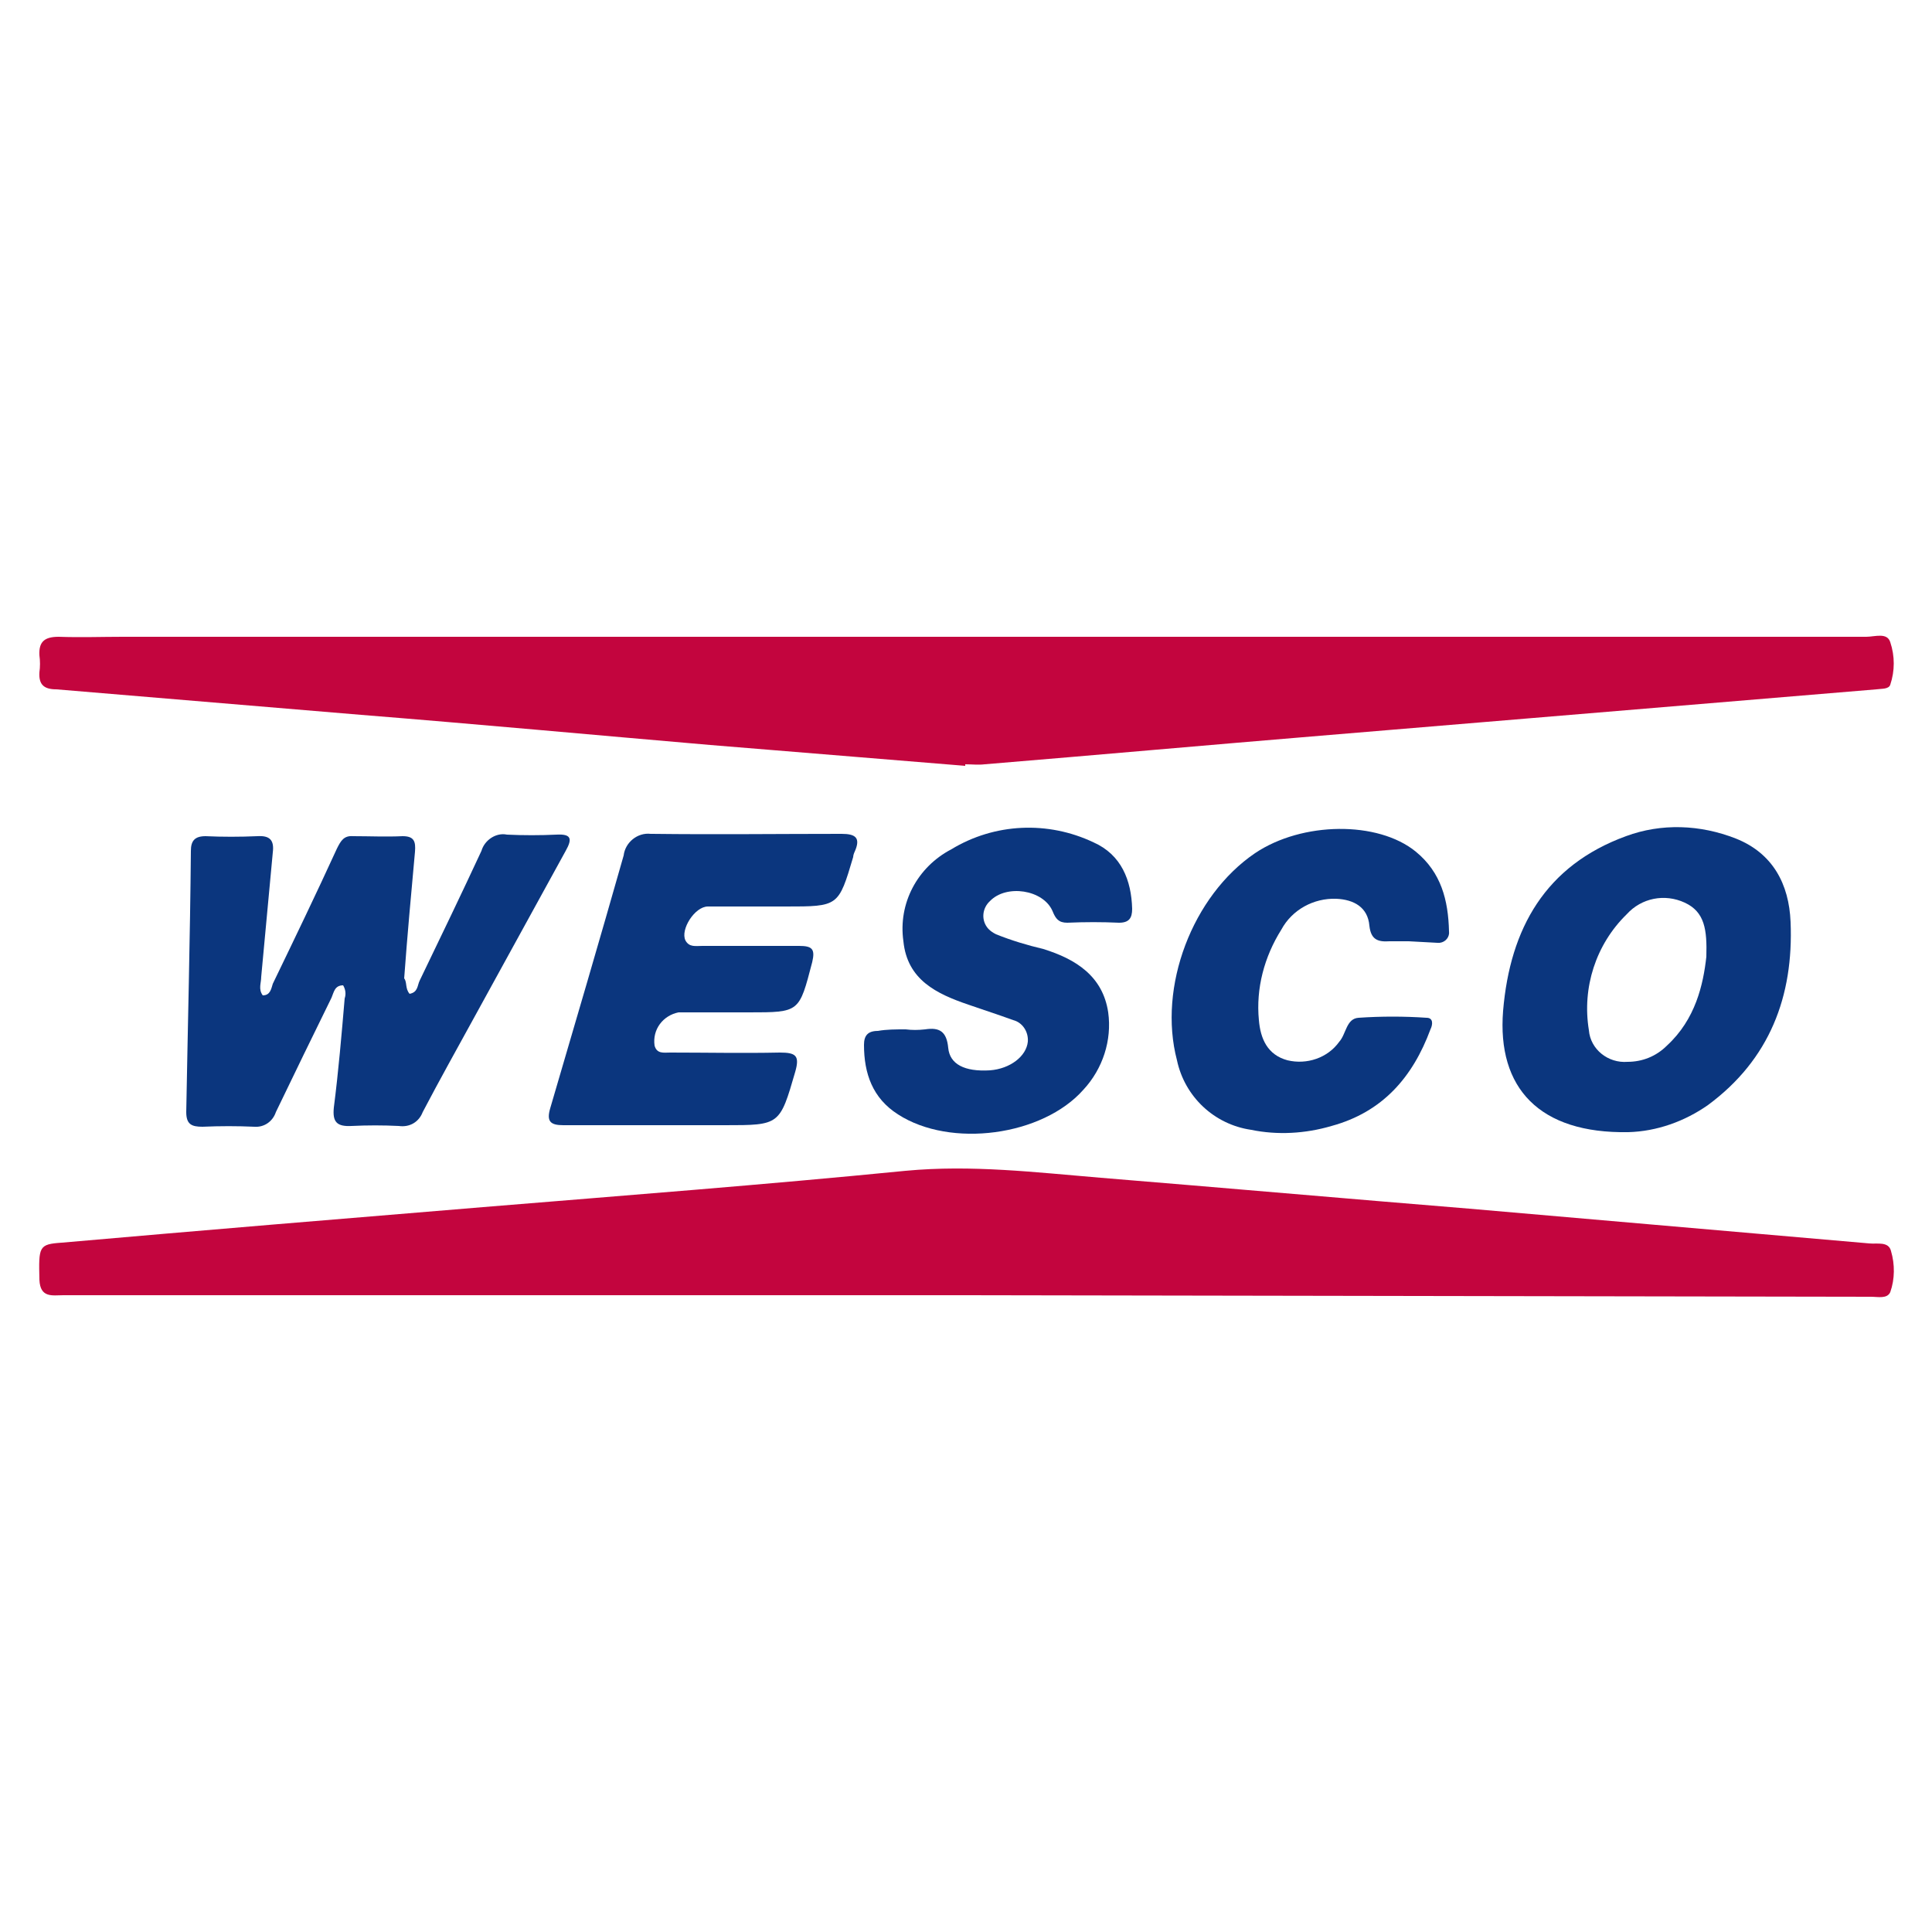 <?xml version="1.0" encoding="utf-8"?>
<!-- Generator: Adobe Illustrator 21.1.0, SVG Export Plug-In . SVG Version: 6.00 Build 0)  -->
<svg version="1.1" id="Layer_1" xmlns="http://www.w3.org/2000/svg" xmlns:xlink="http://www.w3.org/1999/xlink" x="0px" y="0px"
	 viewBox="0 0 250 250" style="enable-background:new 0 0 250 250;" xml:space="preserve">
<style type="text/css">
	.st0{fill:#C3053E;}
	.st1{fill:#0B367E;}
</style>
<title>CR</title>
<path class="st0" d="M125,167.6H8.2c-1.4,0-3,0.4-3.1-2c-0.1-4.3-0.1-4.6,2.9-4.8c18.2-1.6,36.3-3.1,54.5-4.6
	c18.2-1.5,36.5-2.9,54.7-4.7c8.5-0.8,16.8,0.2,25.2,0.9c15.9,1.3,31.8,2.7,47.7,4c17.3,1.5,34.5,3,51.8,4.5c1,0.1,2.5-0.3,2.8,1
	c0.5,1.7,0.5,3.6-0.1,5.3c-0.4,0.9-1.6,0.6-2.5,0.6L125,167.6L125,167.6z"/>
<path class="st0" d="M124.9,99.1c-11-0.9-22-1.8-33-2.7c-15.1-1.3-30.2-2.7-45.2-3.9c-13.1-1.1-26.2-2.2-39.4-3.3
	C5.7,89.2,5,88.6,5.1,87c0.1-0.7,0.1-1.5,0-2.2C5,83,5.8,82.4,7.6,82.4c2.8,0.1,5.6,0,8.3,0c75.2,0,150.4,0,225.6,0
	c1.1,0,2.7-0.6,3.1,0.7c0.6,1.8,0.6,3.7,0,5.5c-0.2,0.6-1.1,0.5-1.8,0.6c-24,2-48,4-71.9,6c-14.5,1.2-29,2.5-43.5,3.7
	c-0.8,0.1-1.6,0-2.5,0L124.9,99.1z"/>
<path class="st1" d="M53,128.6c1.1-0.2,1-1.1,1.3-1.7c2.7-5.6,5.4-11.2,8-16.8c0.4-1.4,1.9-2.4,3.3-2.1c2.1,0.1,4.3,0.1,6.4,0
	c1.9-0.1,2.1,0.5,1.2,2.1c-3.9,7.1-7.8,14.2-11.7,21.3c-2.3,4.2-4.6,8.3-6.8,12.5c-0.5,1.3-1.7,2-3.1,1.8c-2-0.1-4.1-0.1-6.1,0
	c-1.9,0.1-2.5-0.5-2.3-2.4c0.6-4.7,1-9.4,1.4-14.1c0.2-0.6,0.1-1.2-0.2-1.7c-1.1,0-1.2,0.9-1.5,1.6c-2.4,4.9-4.8,9.8-7.2,14.8
	c-0.4,1.2-1.5,2-2.8,1.9c-2.2-0.1-4.4-0.1-6.7,0c-1.4,0-2.1-0.3-2.1-1.9c0.2-11.3,0.5-22.6,0.6-33.8c0-1.3,0.5-1.9,1.9-1.9
	c2.2,0.1,4.4,0.1,6.7,0c1.6-0.1,2.2,0.5,2,2.1c-0.5,5.3-1,10.7-1.5,16.1c0,0.8-0.4,1.6,0.2,2.4c1,0,1.1-0.9,1.3-1.5
	c2.8-5.8,5.6-11.6,8.3-17.5c0.5-1,0.9-1.7,2.1-1.6c2.1,0,4.3,0.1,6.4,0c1.5,0,1.7,0.7,1.6,2c-0.5,5.5-1,10.9-1.4,16.4
	C52.7,127.1,52.4,127.9,53,128.6z"/>
<path class="st1" d="M85.9,145.6c-4.3,0-8.7,0-13,0c-1.7,0-2.2-0.5-1.7-2.2c3.2-10.9,6.4-21.8,9.5-32.7c0.2-1.7,1.8-3,3.5-2.8
	c0.1,0,0.1,0,0.2,0c8.2,0.1,16.4,0,24.5,0c1.8,0,2.5,0.5,1.7,2.3c-0.1,0.2-0.2,0.5-0.2,0.7c-1.9,6.4-1.9,6.4-8.7,6.4
	c-3.4,0-6.7,0-10.1,0c-1.7,0-3.6,3-2.9,4.4c0.5,0.9,1.3,0.7,2.2,0.7c4.2,0,8.3,0,12.5,0c1.7,0,2.1,0.4,1.7,2.1
	c-1.7,6.5-1.6,6.5-8.2,6.5c-3,0-6.1,0-9.1,0c-2,0.4-3.4,2.2-3.1,4.3c0.3,1.1,1.2,0.9,2,0.9c4.7,0,9.5,0.1,14.2,0
	c2.1,0,2.6,0.4,2,2.5c-2,6.9-2,6.9-9.1,6.9L85.9,145.6L85.9,145.6z"/>
<path class="st1" d="M210.7,146.5c-11.5,0.2-17-5.7-16.2-15.7c0.9-10.7,5.5-18.8,15.9-22.6c4.6-1.7,9.6-1.5,14.2,0.3
	c4.8,1.9,6.9,5.9,7.1,10.8c0.4,9.6-2.7,17.8-10.7,23.7C218,145.1,214.4,146.4,210.7,146.5z M220.8,123.8c0.1-3.5-0.2-5.8-2.8-7
	c-2.6-1.2-5.6-0.6-7.5,1.5c-4,3.9-5.8,9.5-4.9,15c0.2,2.5,2.5,4.3,5,4.1c0,0,0,0,0,0c1.9,0,3.7-0.7,5.1-2.1
	C219.4,131.9,220.4,127.4,220.8,123.8L220.8,123.8z"/>
<path class="st1" d="M117.2,133.2c0.8,0.1,1.6,0.1,2.5,0c1.9-0.3,2.8,0.3,3,2.4s2.1,3.1,5.4,2.9c2.6-0.2,4.7-1.8,4.9-3.7
	c0.1-1.3-0.7-2.5-1.9-2.8c-1.9-0.7-3.8-1.3-5.8-2c-4.1-1.4-7.9-3.2-8.4-8.2c-0.7-4.9,1.8-9.6,6.2-11.9c5.6-3.4,12.5-3.7,18.4-0.9
	c3.6,1.6,4.9,4.9,5,8.6c0,1.2-0.4,1.8-1.7,1.8c-2.2-0.1-4.4-0.1-6.7,0c-1.1,0-1.5-0.5-1.9-1.5c-1.2-2.8-6-3.5-8.1-1.3
	c-1,0.9-1.2,2.5-0.2,3.6c0.3,0.3,0.6,0.5,1,0.7c2,0.8,4,1.4,6.1,1.9c4.2,1.3,7.7,3.5,8.4,8.2c0.5,3.6-0.7,7.3-3.2,10
	c-5.3,6-17.2,7.6-24,3.2c-3.3-2.1-4.4-5.3-4.4-9c0-1.2,0.5-1.8,1.8-1.8C114.7,133.2,115.9,133.2,117.2,133.2z"/>
<path class="st1" d="M182.3,121.8c-0.8,0-1.6,0-2.5,0c-1.5,0.1-2.4-0.2-2.6-2c-0.2-2.4-2-3.4-4.3-3.5c-2.9-0.1-5.7,1.4-7.1,4
	c-2.2,3.5-3.3,7.6-2.9,11.7c0.2,2.4,1.1,4.5,3.7,5.2c2.5,0.6,5.2-0.3,6.7-2.4c0.9-1,0.9-3,2.5-3.1c2.9-0.2,5.9-0.2,8.8,0
	c0.9,0,0.8,0.9,0.5,1.5c-2.3,6.2-6.2,10.7-12.8,12.5c-3.4,1-7,1.2-10.4,0.5c-4.8-0.7-8.6-4.3-9.6-9c-2.5-9.5,2-21.3,10.1-26.8
	c6.1-4.1,15.9-4.2,20.8-0.2c3.3,2.7,4.2,6.3,4.3,10.3c0.1,0.7-0.4,1.4-1.2,1.5c-0.1,0-0.2,0-0.3,0L182.3,121.8z"/>
</svg>

